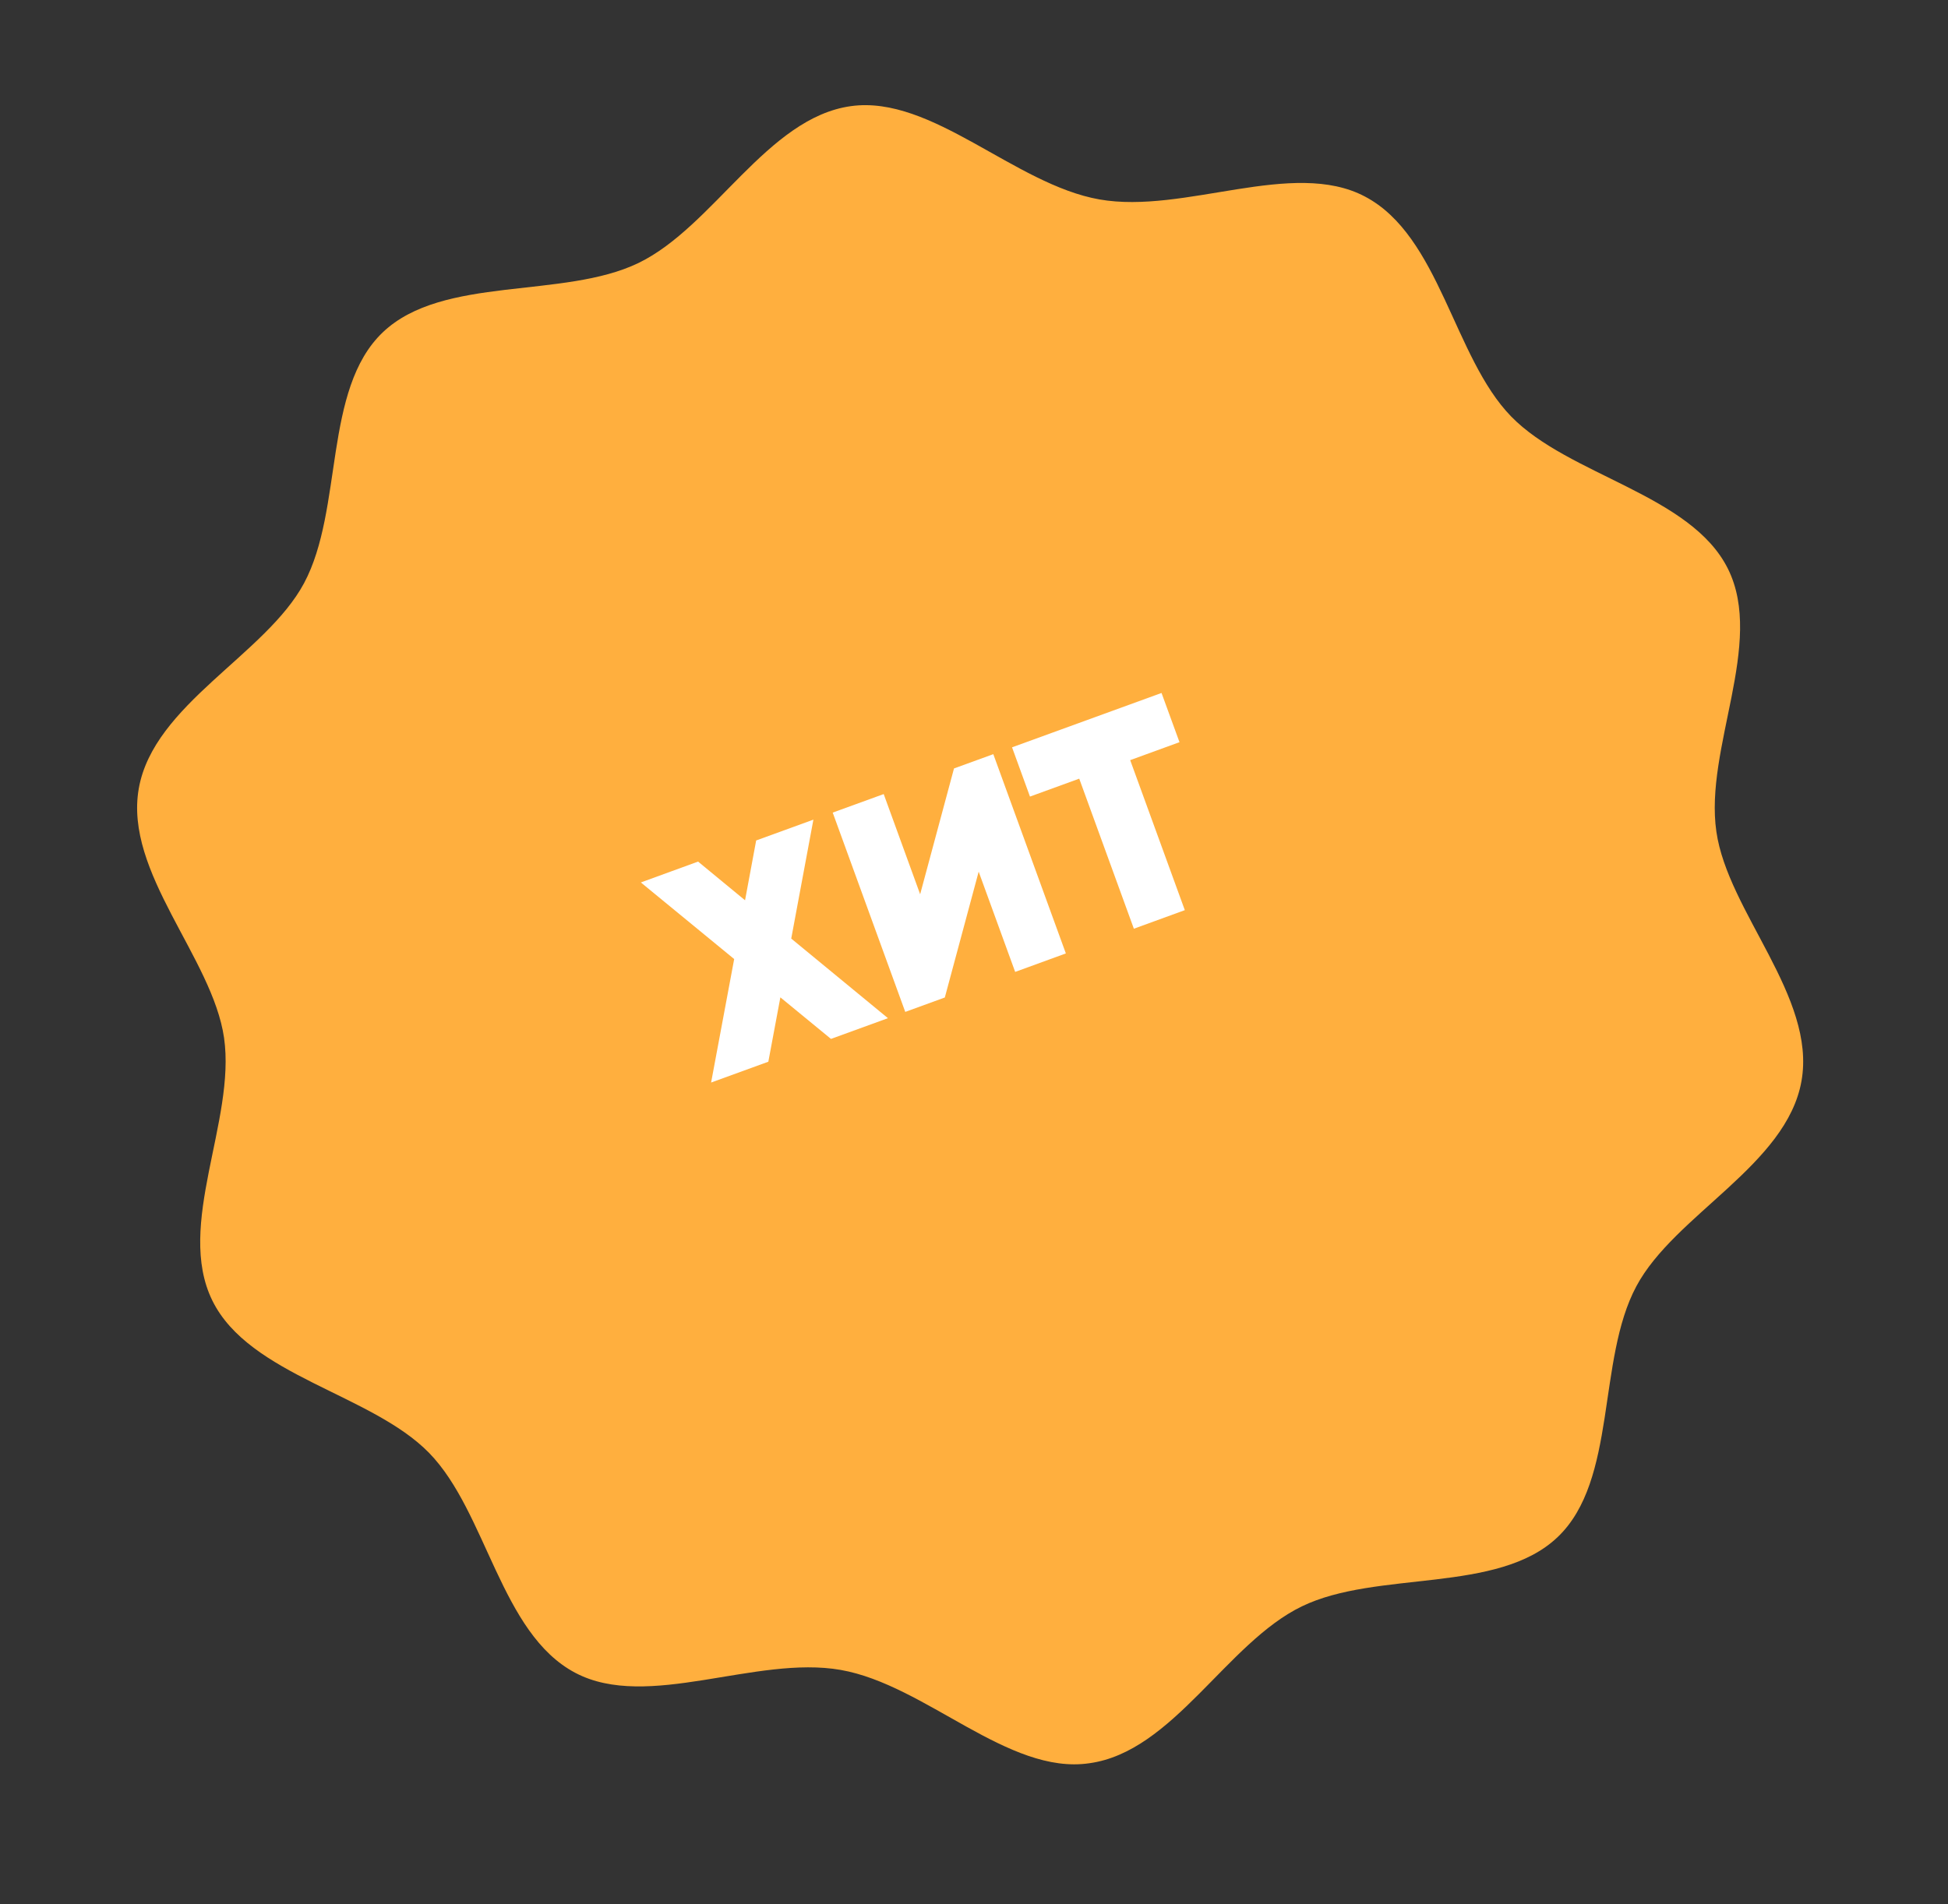 <svg width="45" height="44" viewBox="0 0 45 44" fill="none" xmlns="http://www.w3.org/2000/svg">
<rect x="0" y="0" width="45" height="44" fill="#333333" stroke="none"/>
<path d="M3.206 18.218C3.548 16.274 6.14 15.126 7.024 13.474C7.937 11.764 7.458 8.997 8.843 7.678C10.228 6.359 13.015 6.916 14.75 6.076C16.485 5.236 17.724 2.718 19.659 2.452C21.529 2.193 23.438 4.263 25.399 4.608C27.361 4.953 29.862 3.659 31.531 4.541C33.263 5.452 33.576 8.253 34.908 9.622C36.241 10.992 39.065 11.422 39.918 13.145C40.771 14.867 39.371 17.294 39.649 19.213C39.913 21.067 41.958 23.031 41.616 24.975C41.274 26.918 38.682 28.066 37.801 29.719C36.885 31.428 37.367 34.196 35.982 35.515C34.598 36.834 31.811 36.273 30.072 37.116C28.332 37.959 27.101 40.475 25.163 40.74C23.29 41.016 21.384 38.929 19.422 38.584C17.461 38.239 14.96 39.533 13.29 38.651C11.562 37.741 11.246 34.936 9.913 33.57C8.58 32.204 5.758 31.788 4.904 30.047C4.051 28.307 5.45 25.898 5.176 23.98C4.908 22.125 2.864 20.161 3.206 18.218Z" fill="#FFAF3E"/>
<path d="M20.512 23.525L19.196 24.004L18.027 23.044L17.749 24.531L16.427 25.012L16.96 22.159L14.804 20.389L16.126 19.907L17.211 20.801L17.468 19.419L18.79 18.938L18.278 21.686L20.512 23.525ZM23.451 22.456L22.608 20.14L21.826 23.047L20.912 23.38L19.236 18.775L20.414 18.347L21.256 20.662L22.038 17.755L22.946 17.425L24.622 22.029L23.451 22.456ZM26.832 16.011L27.247 17.148L26.108 17.563L27.37 21.029L26.193 21.458L24.931 17.991L23.793 18.405L23.379 17.267L26.832 16.011Z" fill="white"/>
</svg>
